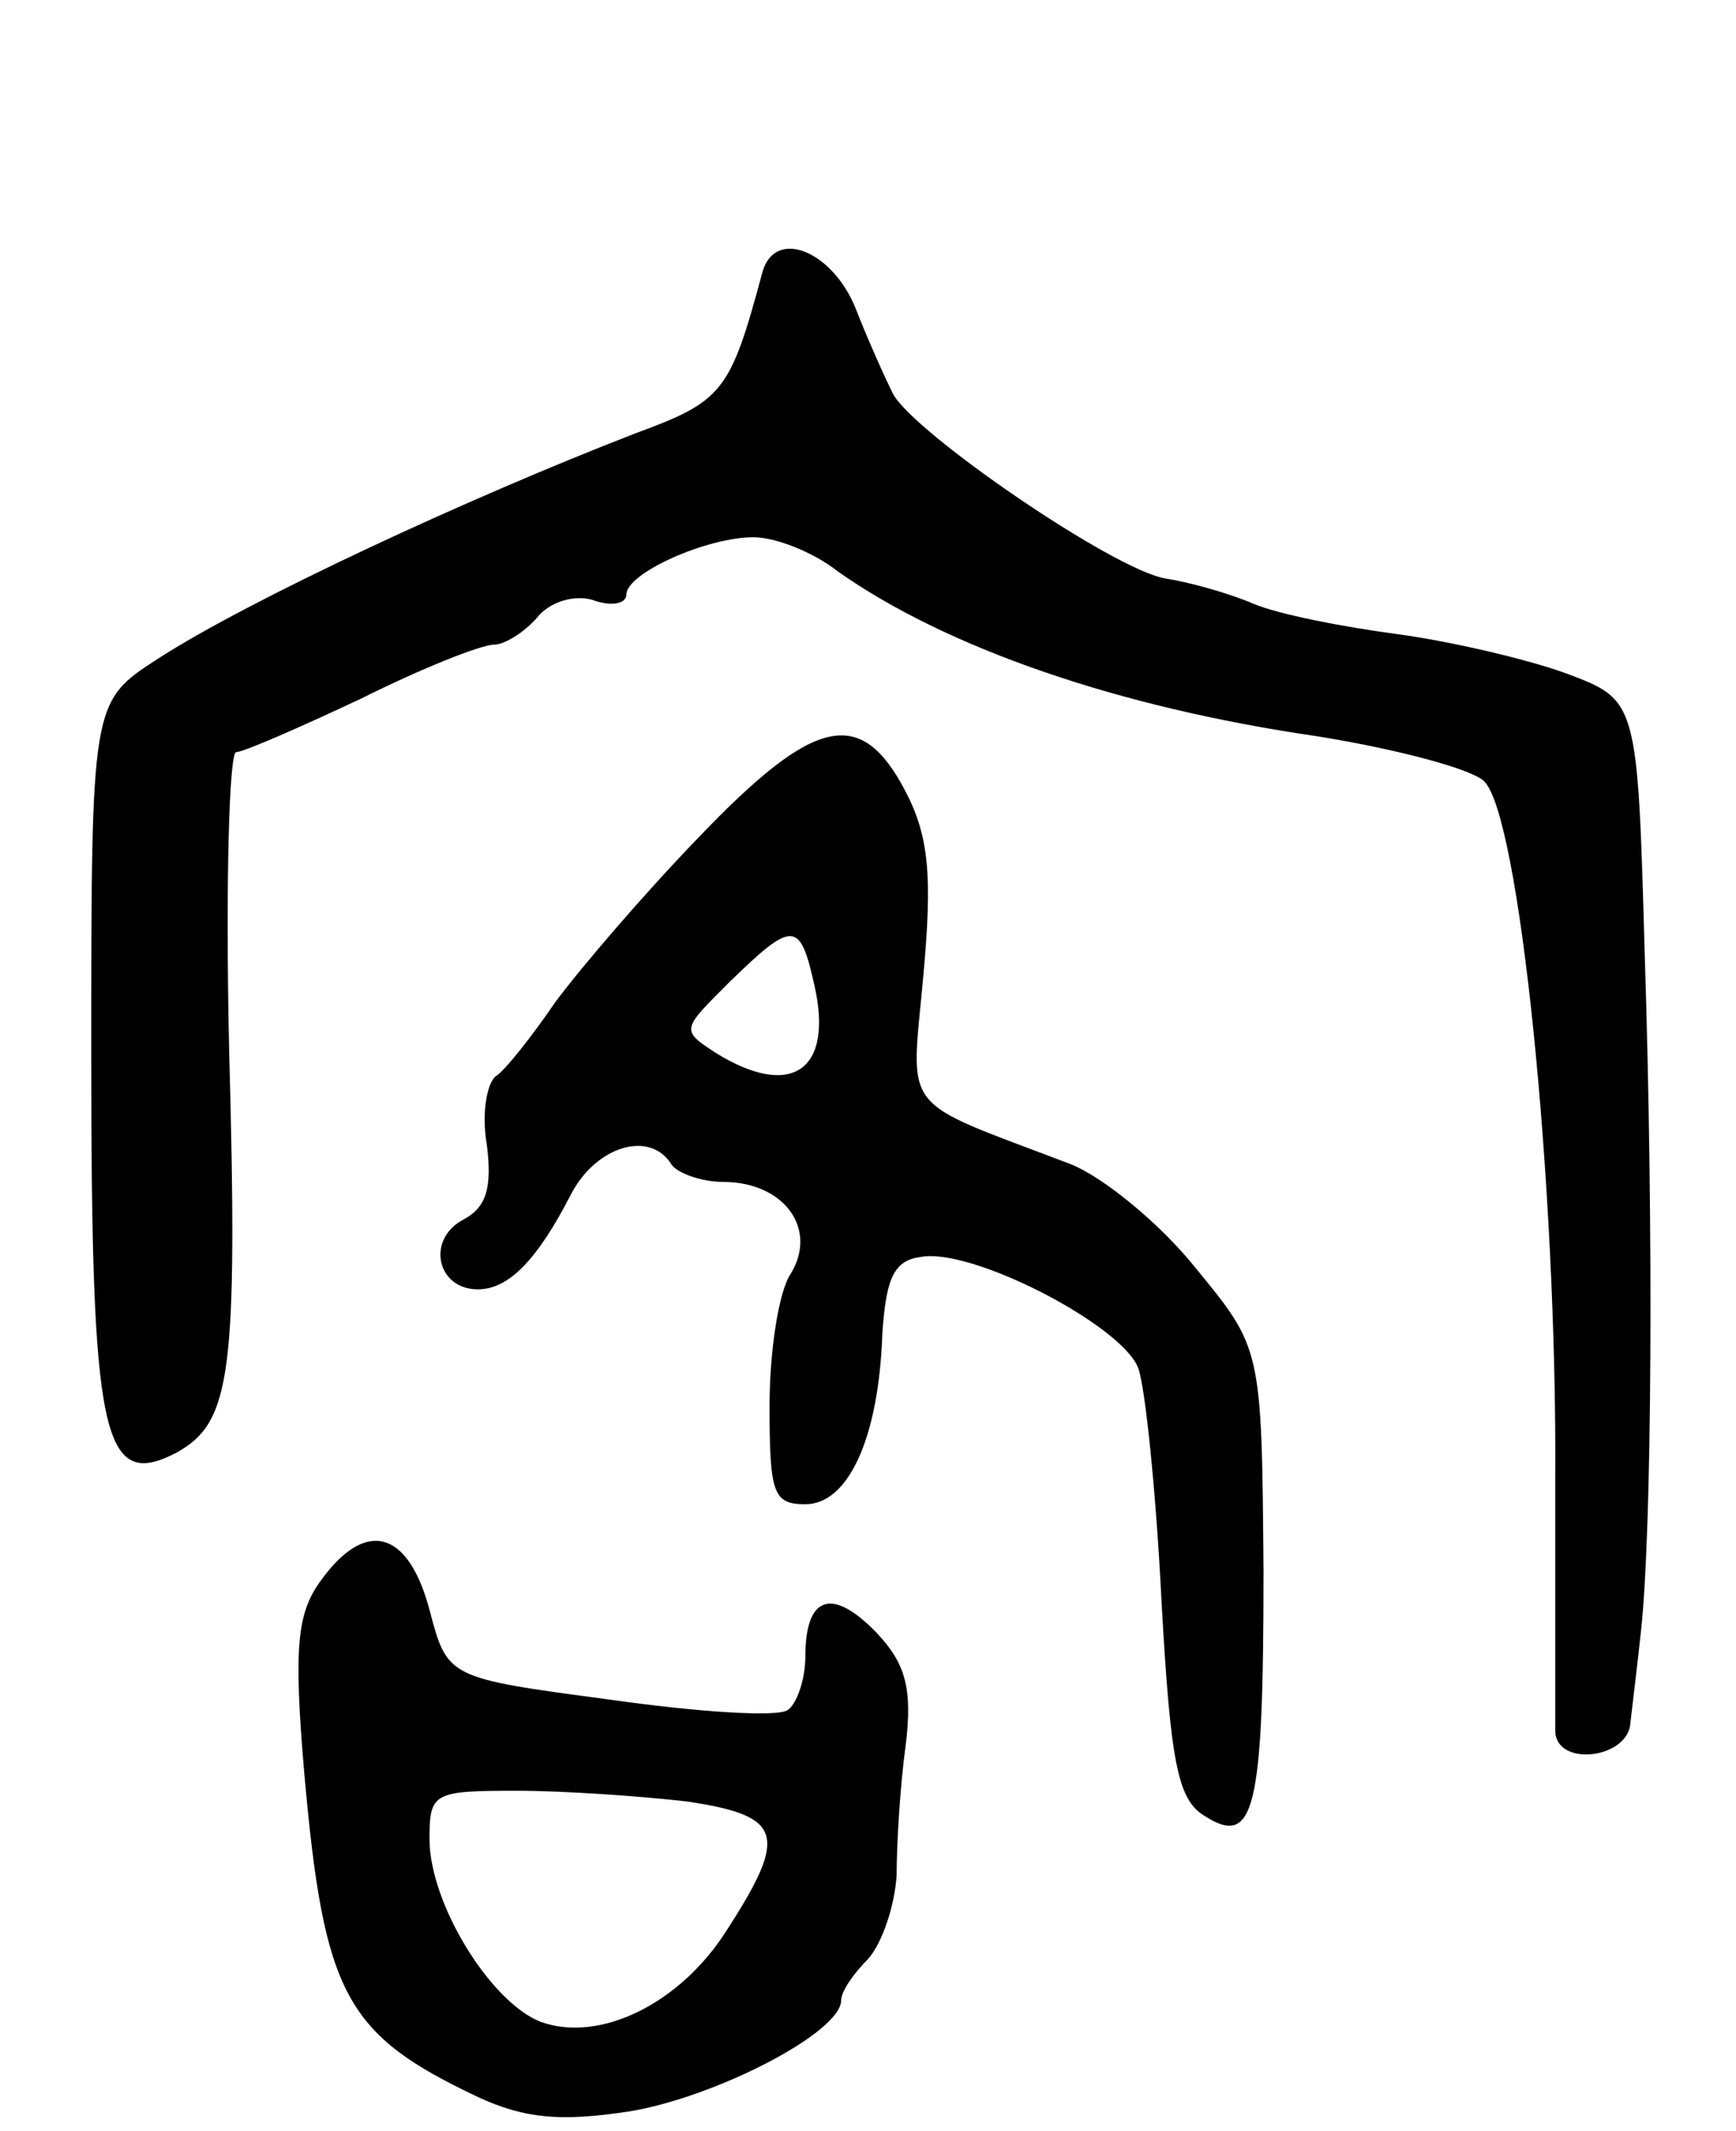 <svg version="1.0" xmlns="http://www.w3.org/2000/svg"
 width="97pt" height="119pt" viewBox="0 0 97 119"
 preserveAspectRatio="xMidYMid meet">
<g transform="translate(0,119) scale(0.1,-0.1)"
fill="#000000" stroke="none">
<path d="M426 1038 c-18 -67 -22 -72 -71 -90 -93 -36 -216 -93 -267 -126 -37
-24 -37 -24 -37 -221 0 -214 6 -244 48 -222 30 17 34 43 29 226 -2 91 0 165 4
165 4 0 36 14 70 30 34 17 67 30 74 30 6 0 17 7 24 15 7 9 21 13 31 10 11 -4
19 -2 19 3 0 12 45 32 71 32 12 0 33 -8 47 -19 61 -43 157 -76 267 -92 44 -7
86 -18 94 -25 20 -18 41 -226 40 -389 0 -71 0 -136 0 -142 1 -20 41 -15 42 5
1 9 4 33 6 52 6 56 7 223 2 377 -4 142 -4 142 -44 157 -22 8 -65 18 -95 22
-30 4 -66 11 -80 17 -14 6 -36 12 -49 14 -29 5 -140 81 -152 103 -4 8 -14 30
-21 48 -13 32 -45 45 -52 20z"/>
<path d="M390 722 c-30 -31 -66 -73 -80 -92 -13 -19 -28 -38 -33 -41 -5 -4 -8
-21 -5 -38 3 -24 0 -35 -13 -42 -21 -11 -15 -39 8 -39 17 0 33 16 52 53 14 27
44 36 56 17 3 -5 17 -10 29 -10 34 0 53 -26 38 -51 -7 -10 -12 -44 -12 -74 0
-49 2 -55 20 -55 24 0 41 37 43 95 2 30 6 41 21 43 28 6 113 -38 122 -62 4
-11 10 -70 13 -130 5 -90 9 -111 24 -120 28 -18 33 3 33 137 -1 124 -1 124
-38 169 -20 25 -52 51 -70 58 -97 37 -89 27 -82 106 5 55 3 77 -10 102 -25 48
-51 42 -116 -26z m65 -82 c11 -48 -13 -64 -55 -38 -20 13 -19 13 8 40 35 34
39 34 47 -2z"/>
<path d="M179 307 c-13 -18 -15 -37 -9 -107 11 -124 23 -146 97 -181 26 -12
46 -14 85 -8 48 8 118 44 118 62 0 5 7 15 15 23 8 9 15 30 16 47 0 18 2 50 5
72 4 32 0 46 -16 63 -25 26 -40 21 -40 -13 0 -13 -5 -27 -10 -30 -6 -4 -51 -1
-100 6 -90 12 -90 12 -100 50 -12 45 -36 51 -61 16z m205 -123 c53 -8 57 -18
22 -72 -26 -41 -71 -63 -104 -51 -28 11 -62 66 -62 102 0 26 2 27 49 27 26 0
69 -3 95 -6z"/>
</g>
</svg>
